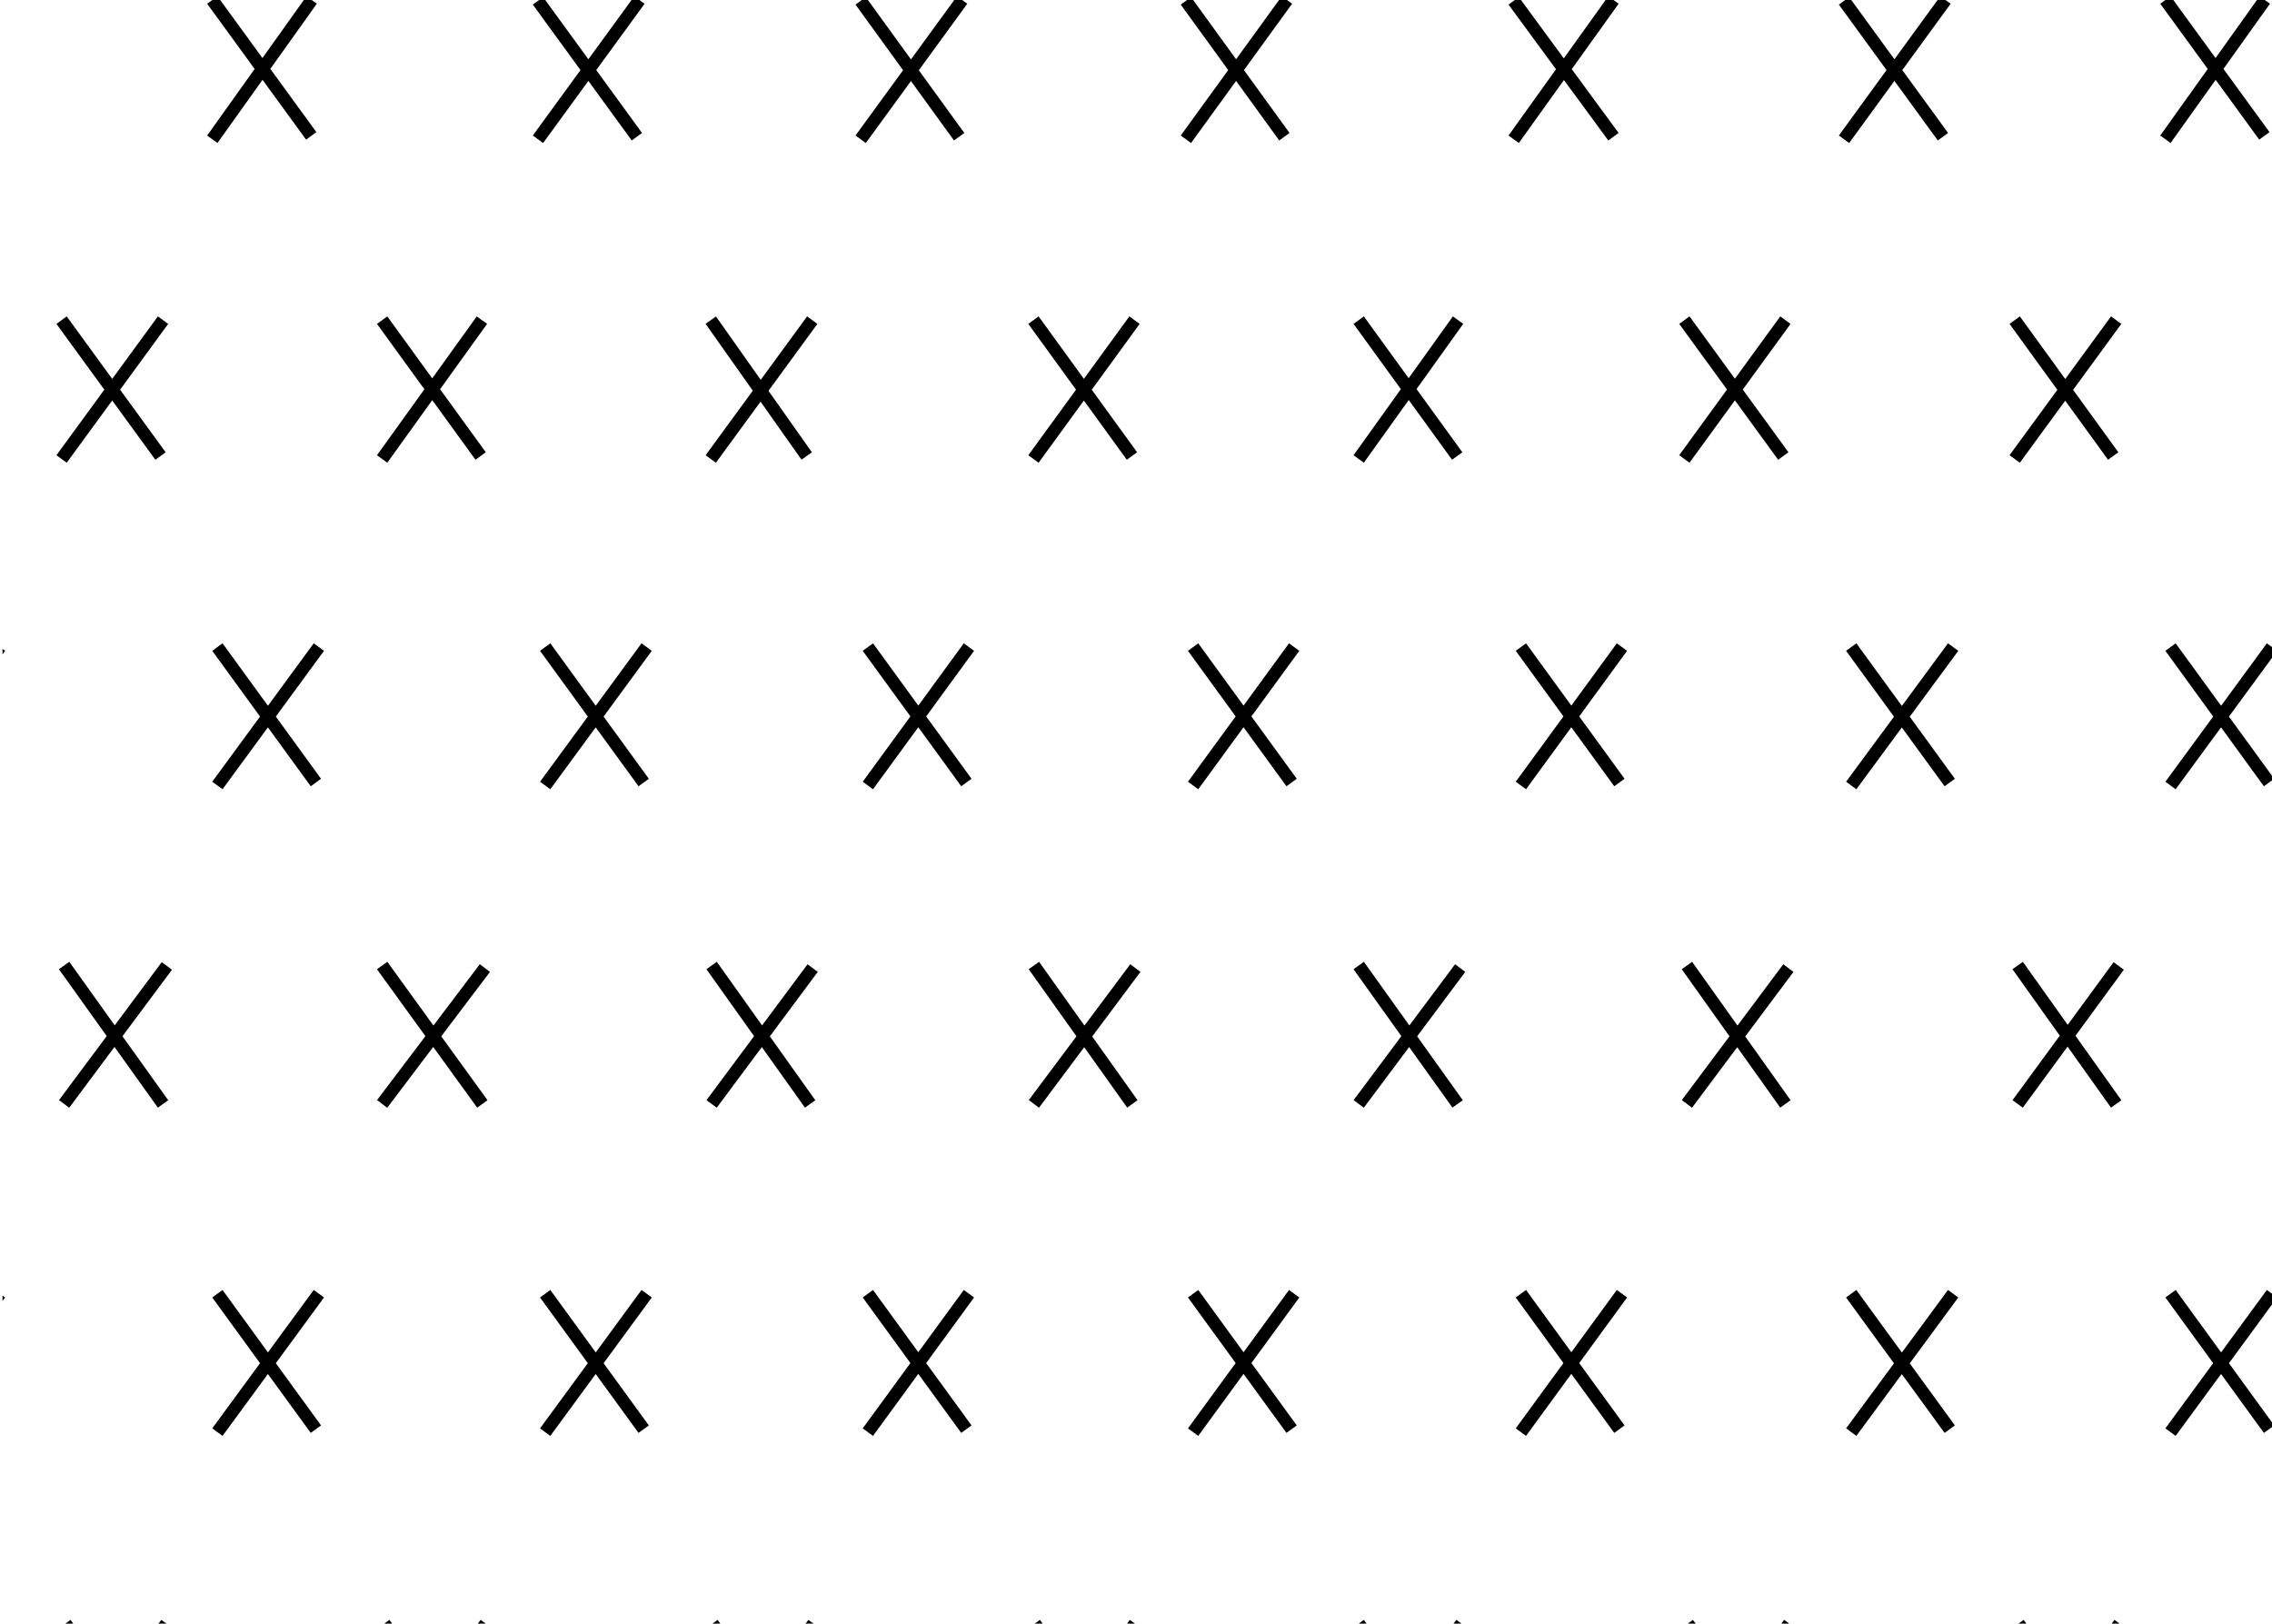 <svg id="Capa_1" data-name="Capa 1" xmlns="http://www.w3.org/2000/svg" xmlns:xlink="http://www.w3.org/1999/xlink" viewBox="0 0 53.51 38.24"><defs><style>.cls-1,.cls-3{fill:none;}.cls-2{clip-path:url(#clip-path);}.cls-3{stroke:#000;stroke-width:0.3px;}.cls-4{clip-path:url(#clip-path-2);}.cls-5{clip-path:url(#clip-path-3);}.cls-6{clip-path:url(#clip-path-4);}.cls-7{clip-path:url(#clip-path-5);}.cls-8{clip-path:url(#clip-path-6);}</style><clipPath id="clip-path"><rect id="SVGID" class="cls-1" x="0.06" y="18.71" width="4.14" height="24.11"/></clipPath><clipPath id="clip-path-2"><rect id="SVGID-2" data-name="SVGID" class="cls-1" x="4" y="18.71" width="46.2" height="24.11"/></clipPath><clipPath id="clip-path-3"><rect id="SVGID-3" data-name="SVGID" class="cls-1" x="50" y="18.71" width="4.06" height="24.11"/></clipPath><clipPath id="clip-path-4"><rect id="SVGID-4" data-name="SVGID" class="cls-1" x="0.06" y="-0.38" width="4.14" height="19.24"/></clipPath><clipPath id="clip-path-5"><rect id="SVGID-5" data-name="SVGID" class="cls-1" x="4" y="-0.38" width="46.2" height="19.24"/></clipPath><clipPath id="clip-path-6"><rect id="SVGID-6" data-name="SVGID" class="cls-1" x="50" y="-0.38" width="4.06" height="19.24"/></clipPath></defs><title>712 Toba cristalina</title><g class="cls-2"><path class="cls-3" d="M3.92,38.24,1.54,41.5m0-3.26,2.32,3.2M0,30.47-2.4,33.73m0-3.26,2.33,3.19m4-10.91L1.51,26m0-3.26L3.84,26"/></g><g class="cls-4"><path class="cls-3" d="M49.92,38.24,47.54,41.5m0-3.26,2.32,3.2m-7.72-3.2L39.75,41.5m0-3.26,2.32,3.2m-7.65-3.2L32,41.5m0-3.26,2.32,3.2m-7.59-3.2L24.37,41.5m0-3.26,2.32,3.2m-7.53-3.2L16.78,41.5m0-3.26,2.32,3.2m-7.66-3.2L9.05,41.5m0-3.26,2.33,3.2M46,30.47,43.6,33.73m0-3.26,2.32,3.19M38.2,30.47l-2.38,3.26m0-3.26,2.32,3.19m-7.66-3.19L28.1,33.73m0-3.26,2.32,3.19m-7.6-3.19-2.38,3.26m0-3.26,2.32,3.19m-7.53-3.19-2.39,3.26m0-3.26,2.32,3.19M7.51,30.47,5.12,33.73m0-3.26,2.32,3.19M49.9,22.75,47.52,26m0-3.26L49.84,26m-7.72-3.2L39.73,26m0-3.26L42.05,26m-7.66-3.2L32,26m0-3.26L34.33,26m-7.59-3.2L24.35,26m0-3.26L26.67,26m-7.53-3.2L16.76,26m0-3.26L19.08,26m-7.66-3.2L9,26m0-3.26L11.36,26"/></g><g class="cls-5"><path class="cls-3" d="M53.51,30.47l-2.39,3.26m0-3.26,2.32,3.19"/></g><g class="cls-6"><path class="cls-3" d="M0,15.24-2.4,18.5m0-3.26,2.33,3.19M3.84,7.54,1.45,10.81m0-3.27,2.33,3.2M-.18,0-2.57,3.28m0-3.26,2.33,3.2"/></g><g class="cls-7"><path class="cls-3" d="M46,15.24,43.6,18.5m0-3.26,2.32,3.19M38.2,15.24,35.82,18.5m0-3.26,2.32,3.19m-7.66-3.19L28.1,18.5m0-3.26,2.32,3.19m-7.6-3.19L20.44,18.5m0-3.26,2.32,3.19m-7.53-3.19L12.84,18.5m0-3.26,2.32,3.19M7.51,15.24,5.12,18.5m0-3.26,2.32,3.19M49.84,7.54l-2.39,3.27m0-3.27,2.32,3.2m-7.72-3.2-2.38,3.27m0-3.27L42,10.74m-7.66-3.2L32,10.81m0-3.27,2.32,3.2m-7.6-3.2-2.38,3.27m0-3.27,2.32,3.2m-7.53-3.2-2.39,3.27m0-3.27L19,10.74m-7.65-3.2L9,10.81M9,7.54l2.32,3.2M45.82,0,43.43,3.28m0-3.26,2.33,3.2M38,0,35.65,3.28m0-3.26L38,3.22M30.31,0,27.93,3.28m0-3.26,2.32,3.2M22.66,0,20.27,3.28m0-3.26,2.32,3.2M15.06,0,12.67,3.28m0-3.26L15,3.22M7.34,0,5,3.28M5,0l2.33,3.2"/></g><g class="cls-8"><path class="cls-3" d="M53.51,15.24,51.12,18.5m0-3.26,2.32,3.19M53.34,0,51,3.28M51,0l2.33,3.2"/></g></svg>